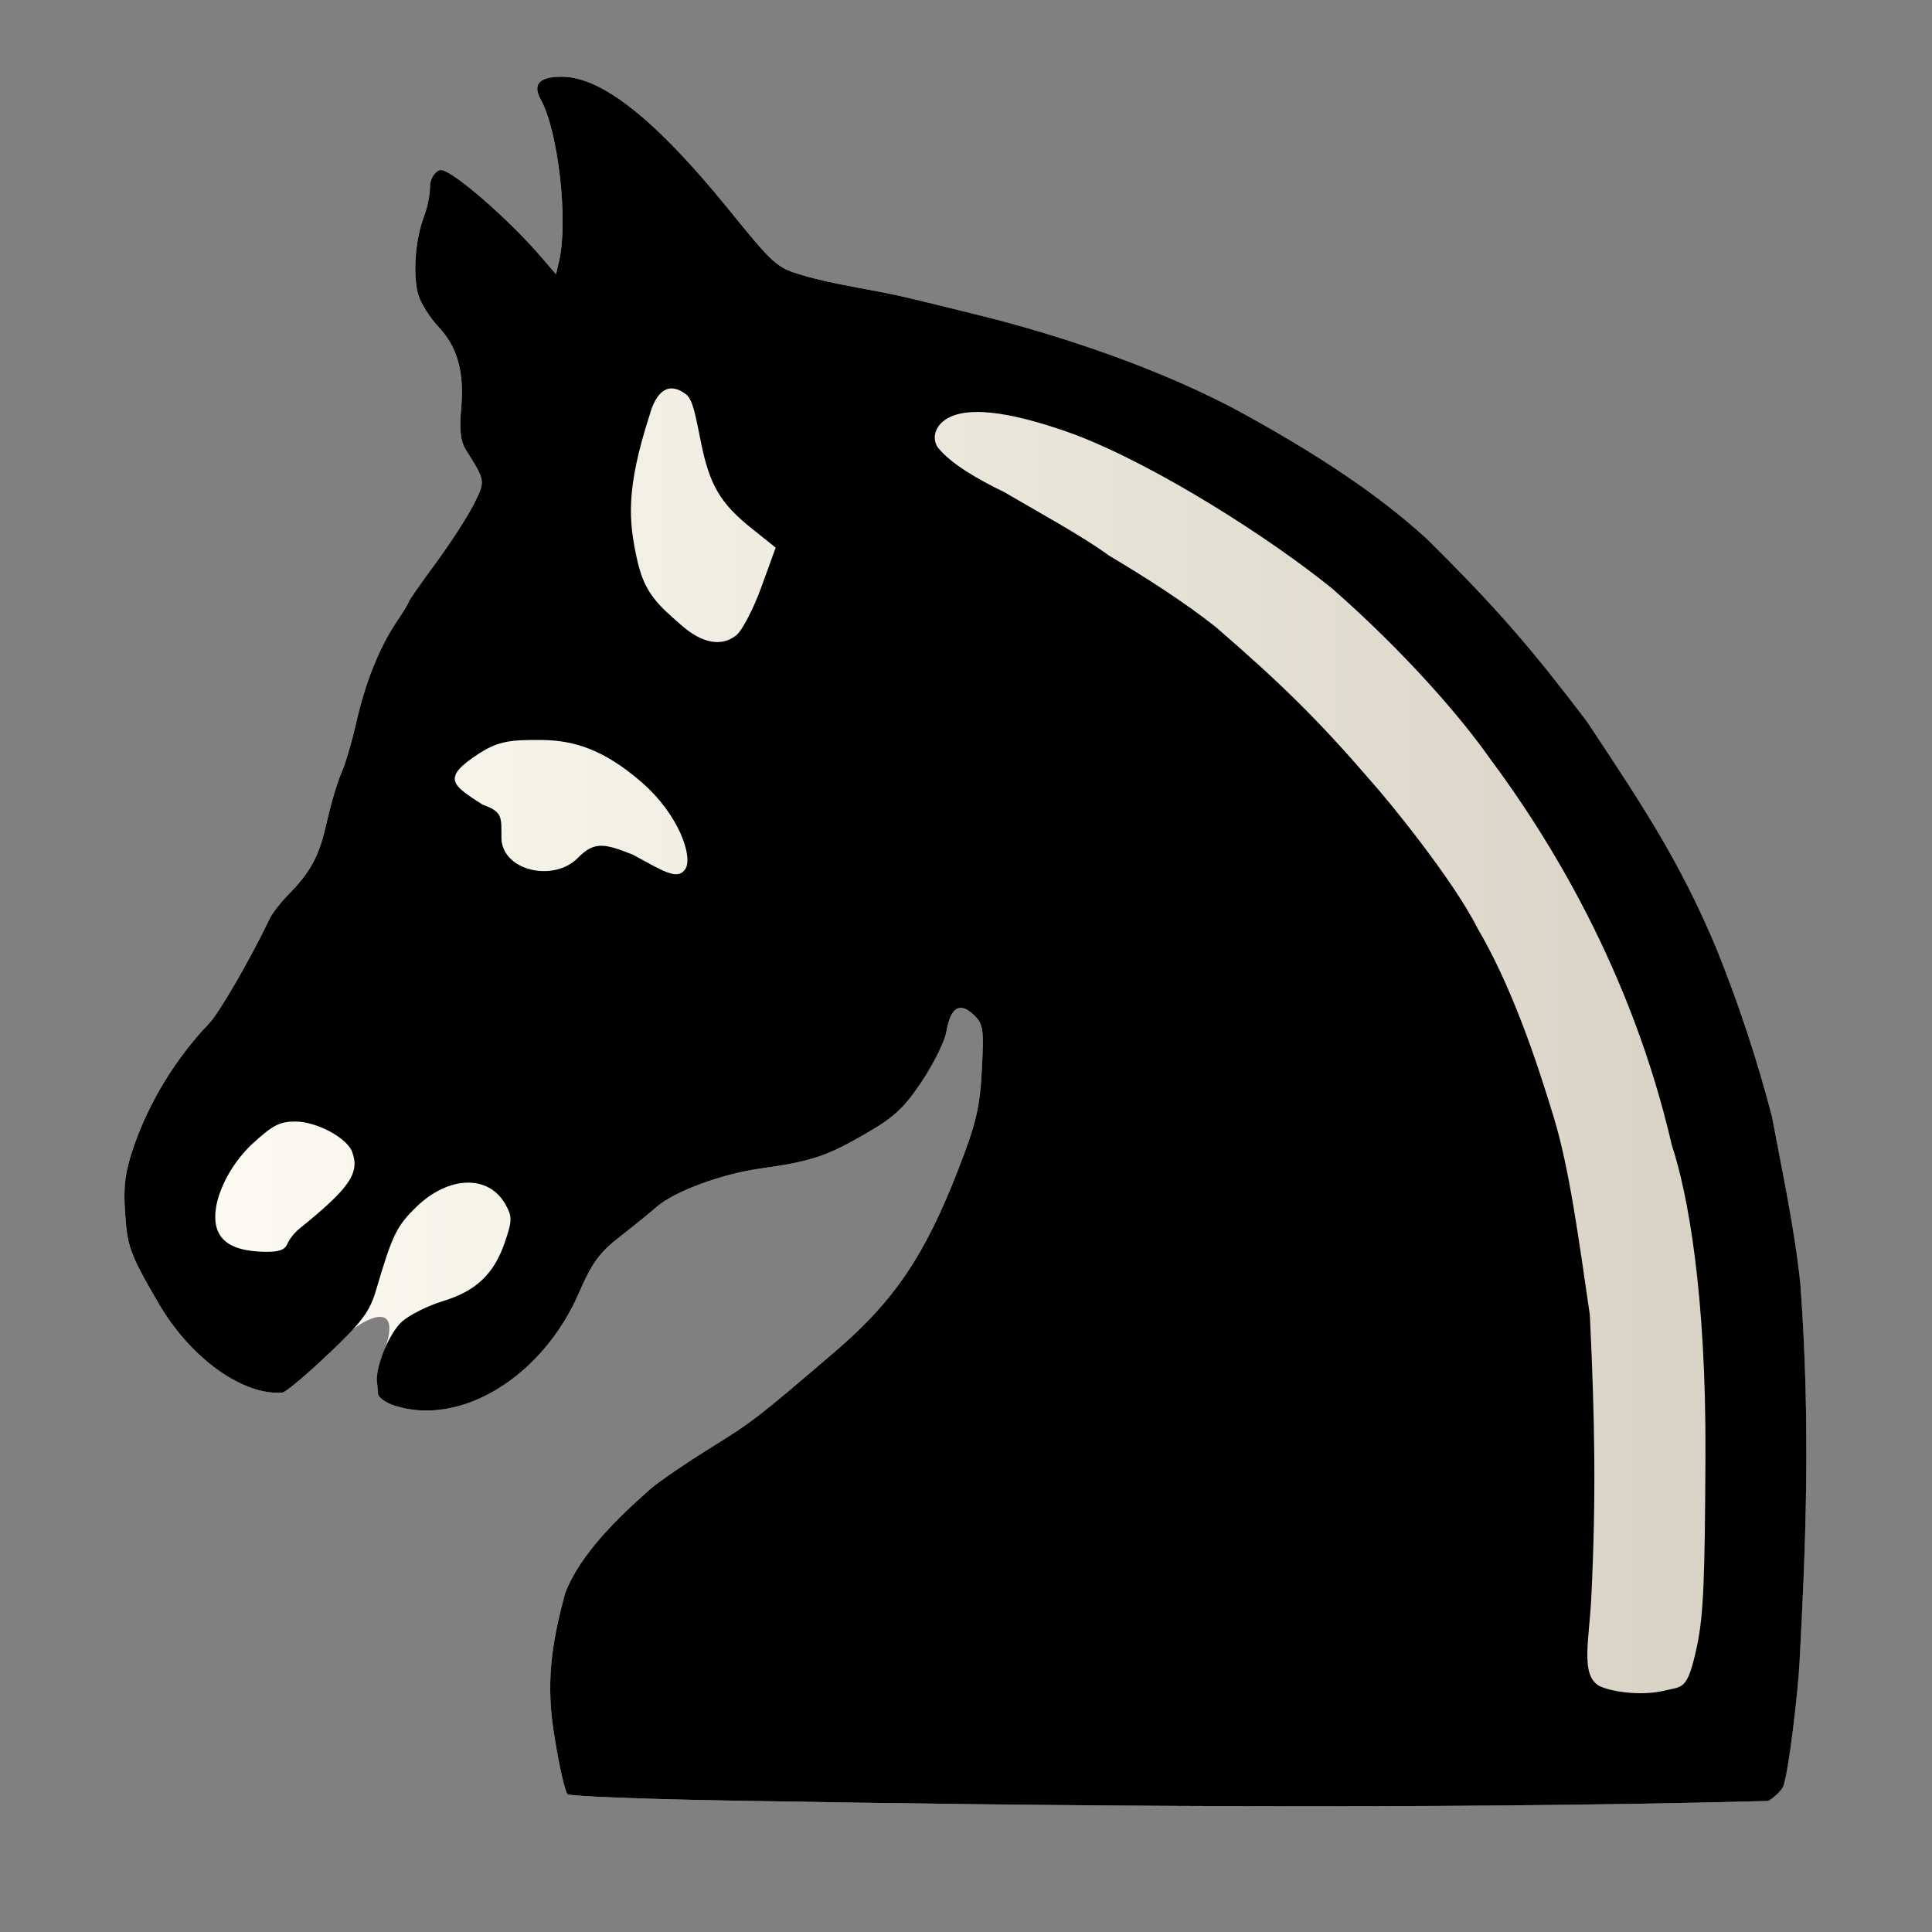 <?xml version="1.0" encoding="UTF-8" standalone="no"?>
<svg
   xmlns:dc="http://purl.org/dc/elements/1.1/"
   xmlns:cc="http://creativecommons.org/ns#"
   xmlns:rdf="http://www.w3.org/1999/02/22-rdf-syntax-ns#"
   xmlns:svg="http://www.w3.org/2000/svg"
   xmlns="http://www.w3.org/2000/svg"
   xmlns:xlink="http://www.w3.org/1999/xlink"
   xmlns:sodipodi="http://sodipodi.sourceforge.net/DTD/sodipodi-0.dtd"
   xmlns:inkscape="http://www.inkscape.org/namespaces/inkscape"
   version="1.0"
   width="300pt"
   height="300pt"
   viewBox="0 0 300 300"
   preserveAspectRatio="xMidYMid meet"
   id="svg2"
   inkscape:version="0.92.5 (2060ec1f9f, 2020-04-08)"
   sodipodi:docname="bn.svg">
  <rect x="0" y="0" width="300" height="300" fill="#808080" stroke="none"/>
  <defs
     id="defs12">
    <linearGradient
       inkscape:collect="always"
       id="linearGradient831">
      <stop
         style="stop-color:#fffdf4;stop-opacity:1"
         offset="0"
         id="stop827" />
      <stop
         style="stop-color:#d6d0c2;stop-opacity:1"
         offset="1"
         id="stop829" />
    </linearGradient>
    <linearGradient
       inkscape:collect="always"
       xlink:href="#linearGradient831"
       id="linearGradient833"
       x1="19.316"
       y1="146.194"
       x2="280.486"
       y2="146.194"
       gradientUnits="userSpaceOnUse"
       gradientTransform="scale(1.333)" />
  </defs>
  <sodipodi:namedview
     pagecolor="#ffffff"
     bordercolor="#666666"
     borderopacity="1"
     objecttolerance="10"
     gridtolerance="10"
     guidetolerance="10"
     inkscape:pageopacity="0"
     inkscape:pageshadow="2"
     inkscape:window-width="1274"
     inkscape:window-height="1008"
     id="namedview10"
     showgrid="false"
     inkscape:zoom="4.5566443"
     inkscape:cx="84.628028"
     inkscape:cy="128.02586"
     inkscape:window-x="12"
     inkscape:window-y="0"
     inkscape:window-maximized="0"
     inkscape:current-layer="svg2"
     inkscape:pagecheckerboard="true" />
  <path
     style="display:inline;fill:url(#linearGradient833);fill-opacity:1;stroke-width:0.999"
     d="m 116.322,15.883 c -4.726,0 -6.131,1.543 -4.346,4.768 3.588,6.48 5.7,25.043 3.789,33.305 l -0.652,2.826 -3.104,-3.611 C 105.198,45.242 93.613,35.197 91.279,35.197 c -0.966,0 -2.254,1.607 -2.254,3.391 0,1.527 -0.449,4.109 -1.227,6.168 -2.046,5.416 -2.272,12.78 -1.162,16.393 0.529,1.722 2.363,4.622 4.076,6.443 4.007,4.262 5.437,9.375 4.758,17.016 -0.391,4.403 -0.118,6.793 0.977,8.531 4.092,6.498 4.078,6.402 1.623,11.295 -1.28,2.552 -4.834,8.043 -7.896,12.201 -3.063,4.159 -5.568,7.753 -5.568,7.986 0,0.234 -1.159,2.14 -2.576,4.236 -3.503,5.182 -6.467,12.637 -8.336,20.969 -0.858,3.824 -2.224,8.44 -3.037,10.258 -0.813,1.818 -2.165,6.372 -3.002,10.121 -1.575,7.052 -3.271,10.239 -8.045,15.105 -1.535,1.564 -3.221,3.737 -3.746,4.828 -4.337,9.008 -10.522,19.607 -12.621,21.803 -6.946,7.265 -12.426,16.351 -15.555,25.439 -1.782,5.176 -2.178,8.156 -1.805,13.59 0.482,7.008 0.797,8.34 6.955,18.904 6.731,11.547 17.648,19.12 25.621,18.441 0.691,-0.059 4.989,-3.667 9.551,-8.02 3.129,-5.136 17.733,-15.041 10.73,1.52 0.093,1.111 -0.101,2.498 -0.693,4.221 0.052,0.664 0.154,1.816 0.225,2.561 0.071,0.745 1.596,1.831 3.387,2.414 13.682,4.454 30.67,-5.939 38.227,-23.385 2.666,-6.156 4.225,-8.29 8.461,-11.588 2.856,-2.224 6.273,-4.992 7.594,-6.152 3.653,-3.211 13.5,-6.849 21.572,-7.971 10.388,-1.444 13.589,-2.506 21.686,-7.186 5.955,-3.442 7.983,-5.325 11.658,-10.832 2.447,-3.667 4.728,-8.288 5.07,-10.27 0.873,-5.052 2.737,-6.254 5.582,-3.598 2.08,1.943 2.216,2.818 1.775,11.412 -0.403,7.845 -1.165,11.078 -4.848,20.576 -6.961,17.953 -13.287,27.314 -25.559,37.82 -16.14,13.819 -16.921,14.421 -26.232,20.217 -4.83,3.006 -10.188,6.676 -11.908,8.156 -6.778,5.975 -14.708,13.6 -17.754,21.715 -2.784,10.387 -4.085,18.596 -2.135,29.896 0.936,5.895 2.128,11.104 2.66,11.643 0.443,0.414 15.204,1.003 32.803,1.309 64.793,1.151 145.756,1.933 215.754,0.092 0.951,-0.436 2.785,-2.164 3.1,-2.93 1.115,-2.714 3.094,-19.533 3.412,-25.881 1.277,-24.084 2.306,-48.835 0.18,-78.059 -1.239,-11.907 -3.71,-23.068 -5.879,-34.764 -3.123,-11.962 -6.89,-23.372 -11.537,-34.902 C 347.631,177.945 339.684,166.219 328.555,149.383 317.335,134.617 310.117,126.082 295.25,111.416 287.373,104.306 276.779,96.331 257.887,85.893 239.562,75.768 217.761,69.172 206.117,66.129 c -3.432,-0.897 -15,-3.748 -19.459,-4.775 -5.943,-1.36 -14.444,-2.538 -20.357,-4.326 -5.487,-1.58 -6.034,-2.065 -15.512,-13.752 C 135.82,24.817 124.579,15.883 116.322,15.883 Z"
     transform="scale(0.75)"
     id="path816"
     inkscape:connector-curvature="0"
     sodipodi:nodetypes="sccccsscsccccssscsscccssscccccscccccsccccsscccccccccccccsscccs" />
  <path
     sodipodi:nodetypes="cccccssccscscscssccscscscsscssssssscscssccccssssscccssccssccccccscccssscccccscccccccccssssccccsssssccccsssccccscsss"
     inkscape:connector-curvature="0"
     id="path818"
     d="m 112.733,279.582 c -13.199,-0.229 -24.27,-0.671 -24.603,-0.981 -0.399,-0.404 -1.293,-4.311 -1.994,-8.733 -1.463,-8.476 -0.486,-14.632 1.602,-22.422 2.284,-6.086 8.231,-11.805 13.315,-16.286 1.29,-1.11 5.309,-3.863 8.931,-6.117 6.984,-4.347 7.57,-4.798 19.675,-15.162 9.204,-7.88 13.948,-14.9 19.169,-28.365 2.762,-7.124 3.333,-9.549 3.635,-15.433 0.331,-6.445 0.229,-7.102 -1.331,-8.559 -2.134,-1.993 -3.531,-1.092 -4.186,2.697 -0.257,1.486 -1.968,4.952 -3.804,7.702 -2.757,4.131 -4.277,5.543 -8.743,8.125 -6.073,3.51 -8.474,4.305 -16.265,5.388 -6.054,0.841 -13.439,3.57 -16.179,5.978 -0.99,0.871 -3.553,2.947 -5.695,4.615 -3.177,2.474 -4.346,4.075 -6.345,8.691 -5.668,13.085 -18.409,20.879 -28.67,17.539 -1.343,-0.437 -2.486,-1.252 -2.539,-1.811 -0.053,-0.559 -0.129,-1.423 -0.168,-1.921 -0.194,-2.467 1.981,-7.657 3.916,-9.342 1.191,-1.038 4.033,-2.453 6.316,-3.145 5.136,-1.557 7.929,-4.203 9.608,-9.106 1.161,-3.392 1.175,-3.995 0.13,-5.882 -2.603,-4.701 -8.843,-4.524 -13.898,0.395 -3.023,2.942 -3.702,4.346 -6.195,12.816 -1.005,3.414 -2.126,4.922 -7.405,9.959 -3.421,3.264 -6.645,5.971 -7.163,6.015 -5.98,0.509 -14.167,-5.17 -19.215,-13.831 -4.619,-7.923 -4.855,-8.923 -5.217,-14.178 -0.28,-4.075 0.017,-6.31 1.353,-10.193 2.346,-6.816 6.456,-13.631 11.666,-19.079 1.574,-1.647 6.213,-9.596 9.466,-16.352 0.394,-0.819 1.658,-2.448 2.809,-3.621 3.581,-3.65 4.854,-6.04 6.035,-11.329 0.628,-2.812 1.641,-6.228 2.251,-7.591 0.61,-1.363 1.635,-4.825 2.279,-7.693 1.402,-6.248 3.624,-11.84 6.252,-15.727 1.063,-1.572 1.932,-3.002 1.932,-3.177 0,-0.175 1.879,-2.871 4.176,-5.99 2.297,-3.119 4.962,-7.237 5.922,-9.151 1.841,-3.67 1.852,-3.597 -1.217,-8.471 -0.821,-1.303 -1.026,-3.096 -0.733,-6.398 0.509,-5.731 -0.563,-9.566 -3.569,-12.763 -1.285,-1.366 -2.66,-3.541 -3.057,-4.832 -0.832,-2.709 -0.662,-8.232 0.872,-12.294 0.583,-1.544 0.919,-3.48 0.919,-4.625 0,-1.338 0.967,-2.543 1.691,-2.543 1.75,0 10.439,7.533 15.548,13.479 l 2.327,2.708 0.49,-2.118 c 1.433,-6.197 -0.151,-20.119 -2.842,-24.979 -1.339,-2.418 -0.285,-3.575 3.259,-3.575 6.193,0 14.624,6.7 25.851,20.544 7.108,8.765 7.518,9.129 11.634,10.313 4.435,1.341 10.81,2.226 15.268,3.246 3.344,0.77 12.02,2.908 14.594,3.58 8.733,2.282 25.084,7.229 38.827,14.823 14.169,7.829 22.115,13.811 28.022,19.144 11.151,11 16.564,17.4 24.979,28.474 8.347,12.627 14.307,21.422 20.088,35.212 3.485,8.648 6.311,17.204 8.653,26.176 1.627,8.772 3.48,17.143 4.41,26.074 1.595,21.918 0.823,40.48 -0.135,58.543 -0.238,4.761 -1.723,17.375 -2.56,19.41 -0.236,0.575 -1.611,1.871 -2.325,2.198 -52.498,1.381 -113.22,0.795 -161.815,-0.069 z m 145.98,-17.118 c 2.569,-0.643 3.332,0.037 4.802,-6.894 1.045,-4.928 1.218,-10.935 1.307,-29.53 0.121,-25.206 -2.744,-40.761 -5.225,-48.235 -6.28,-27.209 -19.254,-47.963 -28.219,-59.995 -4.592,-6.546 -13.344,-16.621 -24.502,-26.408 -9.495,-7.715 -27.02,-18.972 -39.915,-23.904 -8.187,-2.987 -16.493,-4.921 -20.235,-2.286 -1.797,1.266 -1.965,3.243 -0.971,4.428 2.115,2.521 6.218,4.853 10.137,6.749 5.2,3.059 12.198,6.855 16.353,9.906 5.681,3.385 11.642,7.18 16.607,11.123 10.024,8.677 15.805,14.328 23.964,23.792 2.635,2.924 12.743,15.247 16.652,22.993 5.227,8.918 9.015,20.101 11.825,29.366 2.39,7.912 3.792,18.381 5.578,30.602 0.764,16.054 0.997,28.224 0.228,43.82 -0.327,6.75 -1.706,12.036 1.171,13.764 1.433,0.785 6.244,1.76 10.446,0.708 z M 44.617,193.162 c 0.277,-0.697 1.109,-1.756 1.849,-2.354 7.842,-6.33 9.441,-8.657 8.214,-11.95 -0.818,-2.195 -5.532,-4.708 -8.833,-4.708 -2.406,0 -3.517,0.575 -6.603,3.413 -2.813,2.597 -4.963,6.279 -5.641,9.573 -0.881,4.869 1.506,7.152 7.577,7.247 2.114,0.033 3.073,-0.308 3.436,-1.222 z m 45.102,-59.933 c 2.589,-2.67 4.224,-2.221 8.533,-0.523 4.488,2.397 6.884,4.094 8.138,2.284 1.283,-1.851 -0.934,-8.491 -6.801,-13.562 -5.715,-4.941 -10.315,-6.485 -15.503,-6.523 -4.638,-0.035 -6.642,0.131 -9.644,2.062 -6.086,3.915 -4.139,4.96 0.475,7.971 3.287,1.173 2.906,1.979 2.946,5.453 0.431,4.967 8.228,6.534 11.855,2.838 z m 28.501,-42.06 2.231,-6.136 -3.625,-2.893 c -4.967,-3.965 -6.622,-6.753 -7.979,-13.441 -0.795,-3.92 -1.231,-6.629 -2.302,-7.454 -2.619,-2.016 -4.595,-0.688 -5.689,3.243 -3.653,11.394 -3.307,16.354 -1.869,22.652 1.142,5.002 3.193,6.785 6.895,10.013 3.188,2.78 6.205,3.307 8.465,1.48 0.903,-0.73 2.646,-4.089 3.874,-7.464 z"
     style="display:inline;opacity:1;fill:#000000;fill-opacity:1;stroke-width:0.749" />
</svg>
